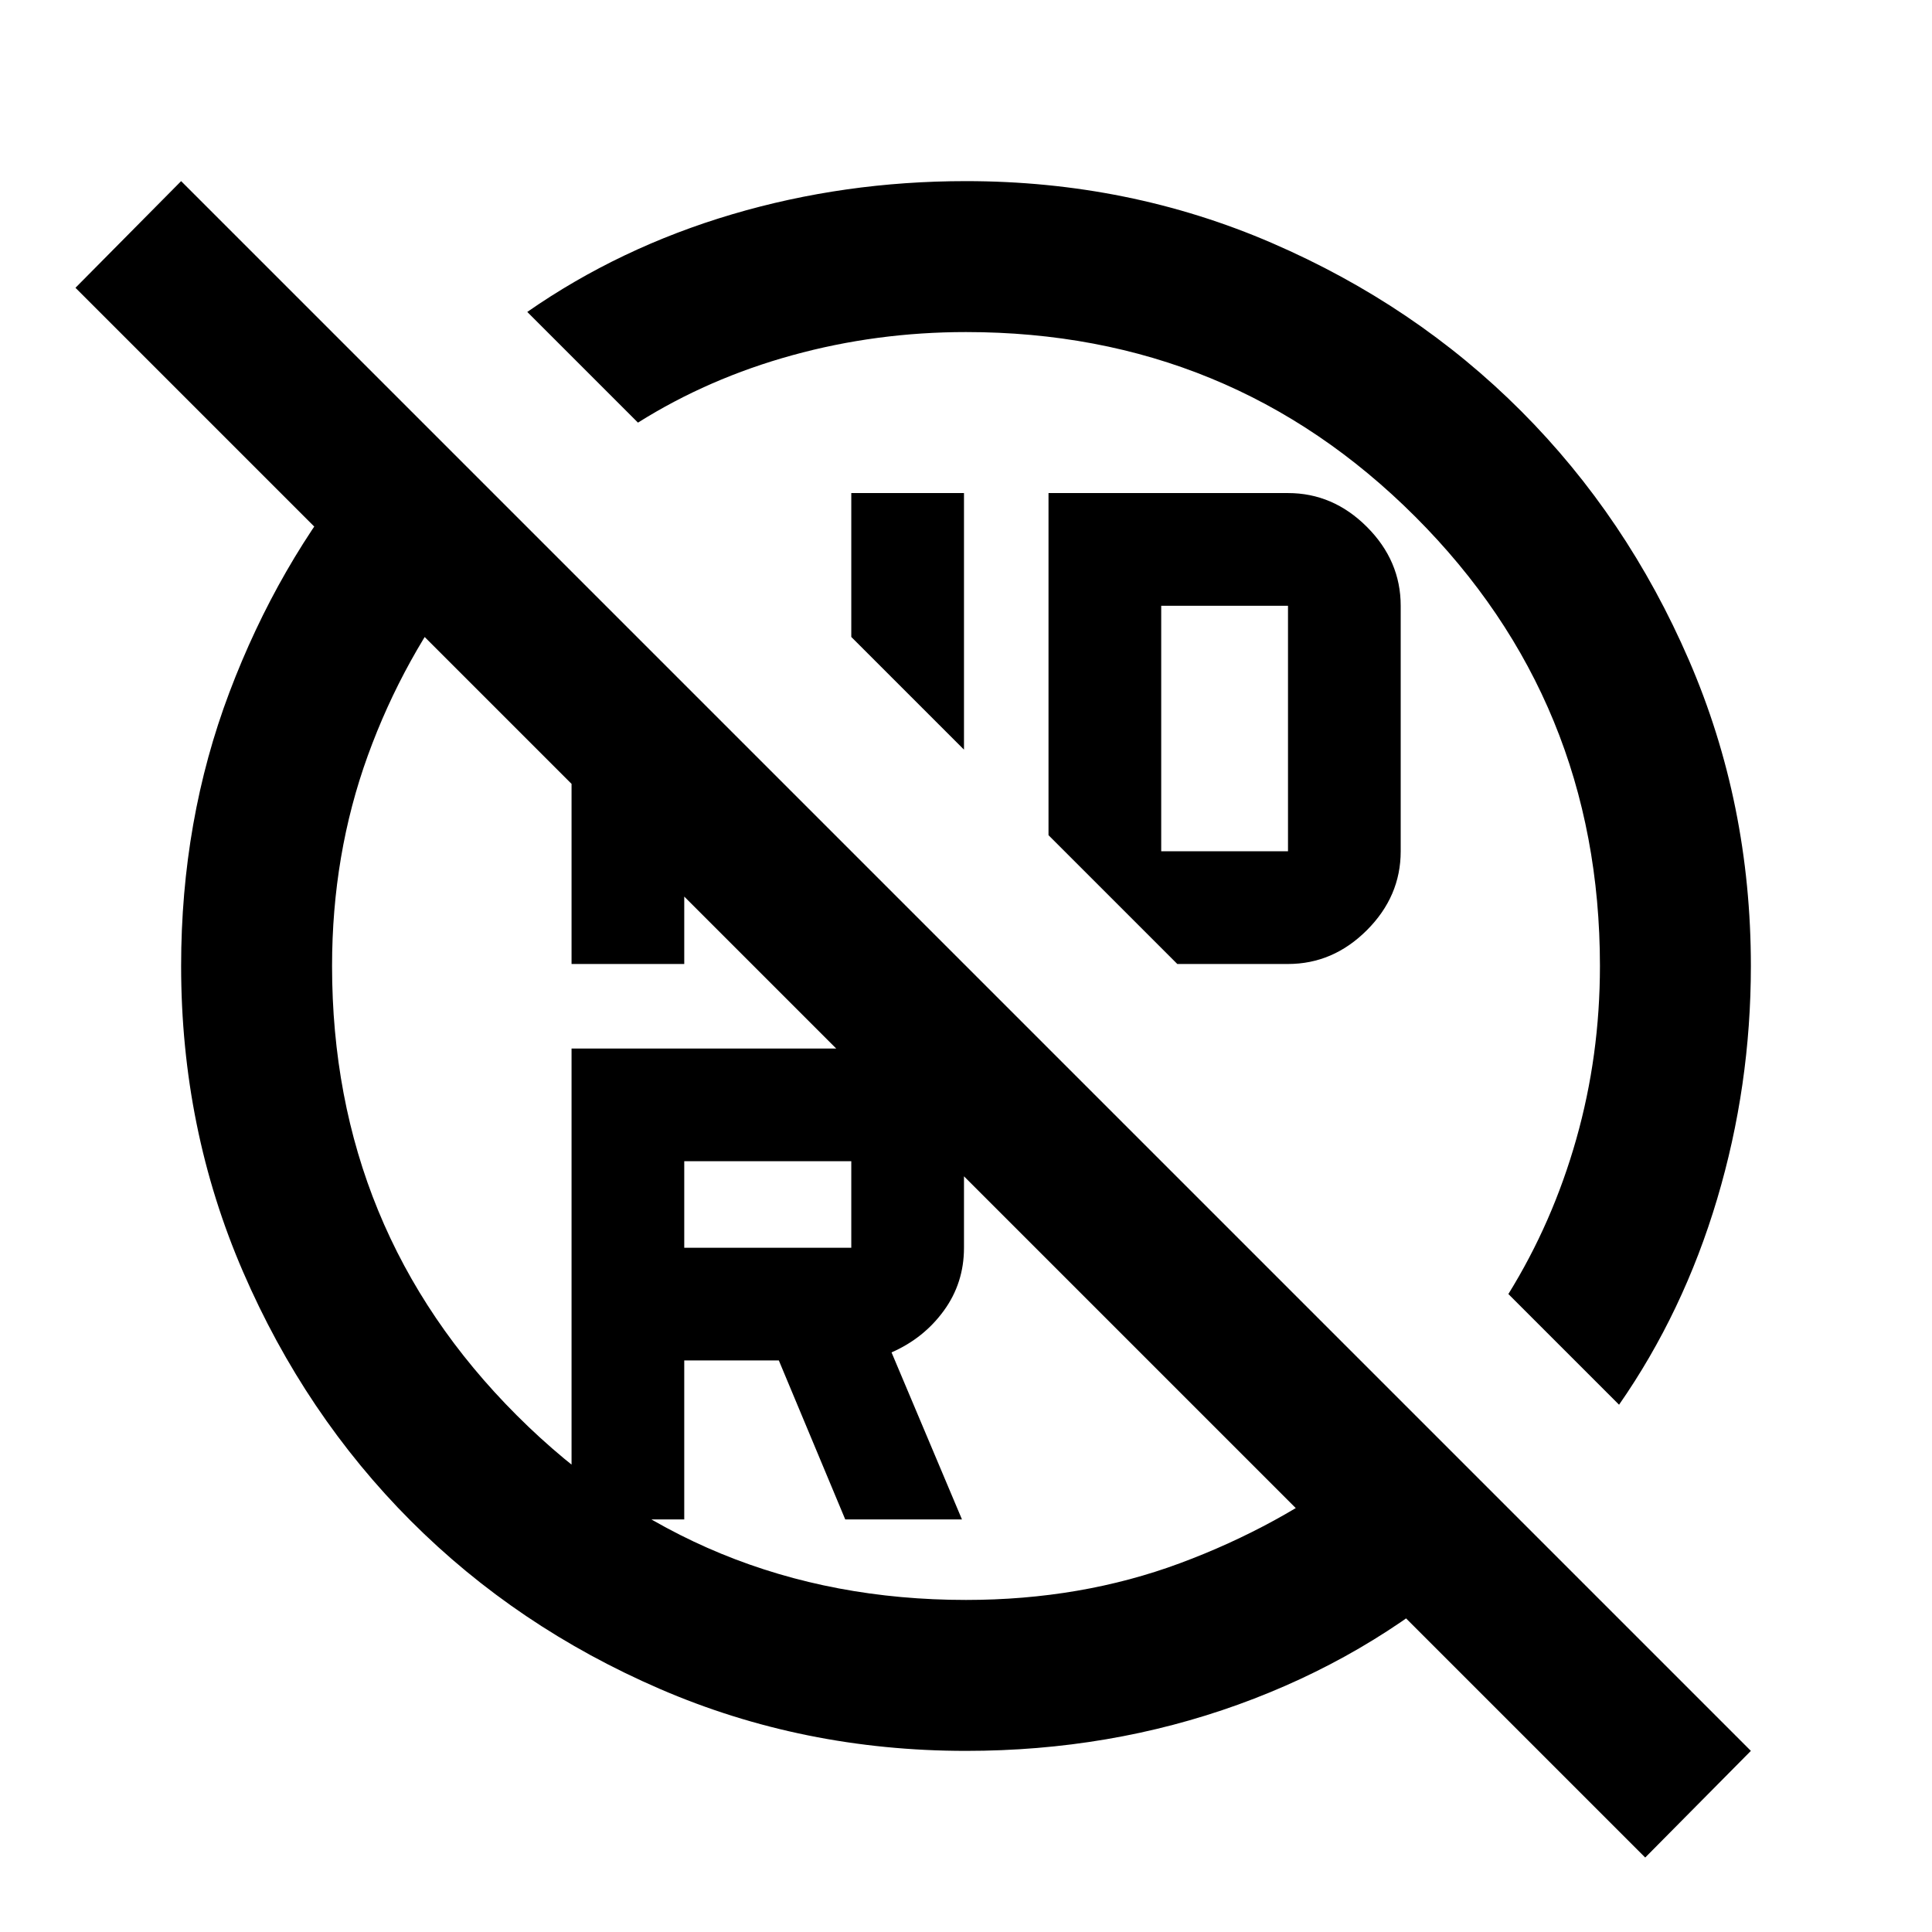 <svg xmlns="http://www.w3.org/2000/svg" height="24" viewBox="0 -960 960 960" width="24"><path d="M480-795q-44.5 0-86.25 11.5T317-750l-55-55q46-32 101.75-48.5t116.2-16.5q80.92 0 152.09 30.76 71.17 30.77 123.81 83.5 52.65 52.74 83.4 123.83Q870-560.83 870-480q0 59.5-16.75 115.75T804.5-262l-55-55q22-35.5 33.75-77T795-480q0-131.5-91.75-223.25T480-795Zm-1 207.5-56-56V-715h56v127.5ZM696-659v122q0 22.4-16.8 39.2Q662.4-481 640-481h-55l-64-64v-170h119q22.4 0 39.2 16.8Q696-681.4 696-659ZM577-537h63v-122h-63v122ZM423-340v-43h-83v43h83Zm110.5-193.5ZM340-205h-56v-234h139q23.33 0 39.67 16.33Q479-406.33 479-383v43q0 17.5-10 31.25T443-288l35 83h-58l-33-79h-47v79Zm-56-418.5 56 56v86.5h-56v-142.5ZM427-427ZM179-729l53.5 54.5q-32 41-49.75 90T165-480q0 131.5 91.75 223.25T480-165q57.18 0 106.34-18.25Q635.5-201.5 675.5-232l53 53q-49.5 43-113.25 66T480-90q-80.91 0-152.07-30.76-71.15-30.77-123.79-83.5Q151.5-257 120.75-328.09 90-399.17 90-480q0-72.5 24-136t65-113ZM37.5-817 90-870 870-90l-52.5 53-780-780Z"/></svg>